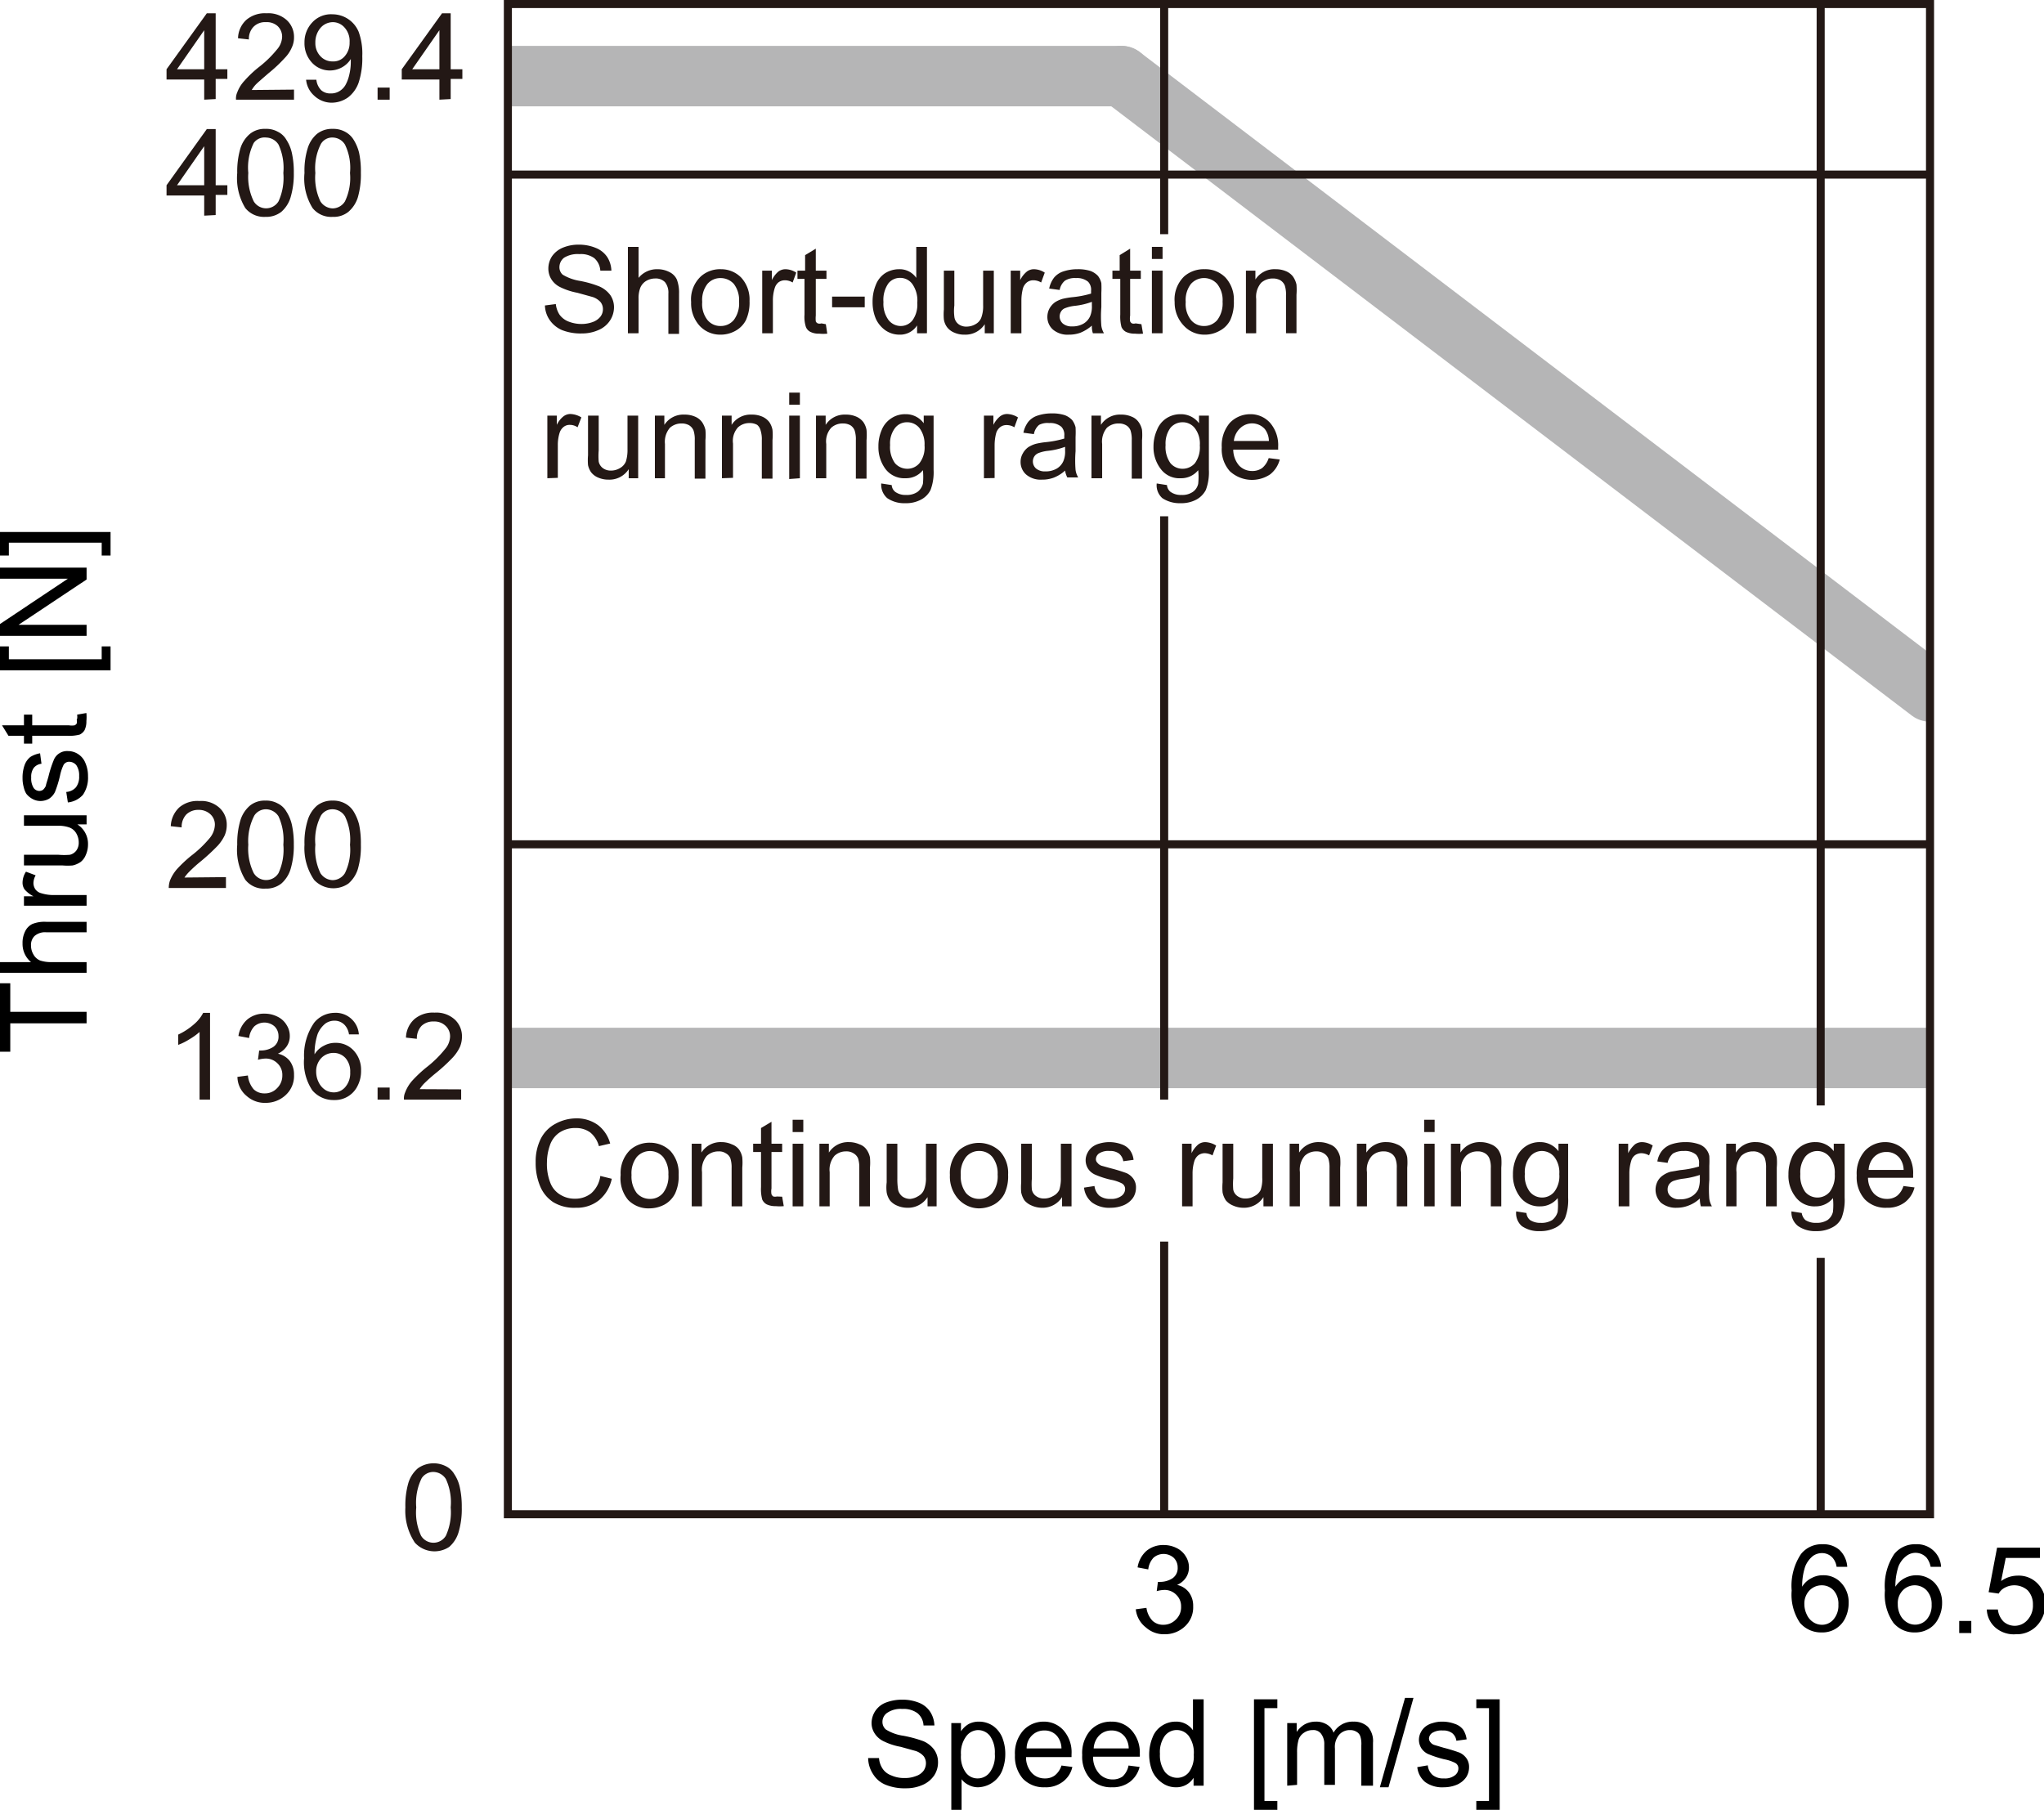 <svg xmlns="http://www.w3.org/2000/svg" xmlns:xlink="http://www.w3.org/1999/xlink" viewBox="0 0 101.5 89.87"><defs><style>.cls-1,.cls-3,.cls-4{fill:none;}.cls-2{clip-path:url(#clip-path);}.cls-3{stroke:#b5b5b6;stroke-linecap:round;stroke-width:3px;}.cls-4{stroke:#231815;stroke-miterlimit:10;stroke-width:0.4px;}.cls-5{fill:#231815;}</style><clipPath id="clip-path" transform="translate(-2.4 -4.9)"><rect class="cls-1" x="27.62" y="5.1" width="70.62" height="75"/></clipPath></defs><g id="illust"><g class="cls-2"><line class="cls-3" x1="55.69" y1="3.78" x2="95.84" y2="34.34"/><line class="cls-3" x1="25.27" y1="3.78" x2="55.69" y2="3.78"/><line class="cls-3" x1="25.27" y1="52.54" x2="95.84" y2="52.54"/></g><rect class="cls-1" x="25.22" y="0.2" width="70.62" height="75"/><line class="cls-4" x1="95.84" y1="8.67" x2="25.22" y2="8.67"/><line class="cls-4" x1="95.84" y1="41.93" x2="25.22" y2="41.93"/><rect class="cls-4" x="25.22" y="0.2" width="70.62" height="75"/><line class="cls-4" x1="57.81" y1="11.63" x2="57.81" y2="0.2"/><line class="cls-4" x1="57.81" y1="54.61" x2="57.81" y2="25.64"/><line class="cls-4" x1="57.81" y1="75.2" x2="57.81" y2="61.66"/><line class="cls-4" x1="90.41" y1="54.9" x2="90.41" y2="0.2"/><line class="cls-4" x1="90.41" y1="75.2" x2="90.41" y2="62.47"/></g><g id="japanese"><path class="cls-5" d="M32.21,63.3l.57.14a1.89,1.89,0,0,1-.64,1.07,1.75,1.75,0,0,1-1.14.37,2,2,0,0,1-1.13-.28,1.75,1.75,0,0,1-.66-.82A2.94,2.94,0,0,1,29,62.63a2.52,2.52,0,0,1,.25-1.17A1.73,1.73,0,0,1,30,60.7a2.17,2.17,0,0,1,1-.26,1.79,1.79,0,0,1,1.09.33,1.73,1.73,0,0,1,.61.92l-.56.13a1.31,1.31,0,0,0-.43-.68,1.19,1.19,0,0,0-.72-.22,1.4,1.4,0,0,0-.83.24,1.25,1.25,0,0,0-.46.64,2.57,2.57,0,0,0-.14.82,2.54,2.54,0,0,0,.16,1,1.18,1.18,0,0,0,.5.61,1.34,1.34,0,0,0,.73.2,1.26,1.26,0,0,0,.81-.27A1.39,1.39,0,0,0,32.21,63.3Z" transform="translate(-2.4 -4.9)"/><path class="cls-5" d="M33.22,63.25A1.6,1.6,0,0,1,33.7,62a1.45,1.45,0,0,1,1-.35,1.43,1.43,0,0,1,1,.42,1.63,1.63,0,0,1,.4,1.17,2,2,0,0,1-.18.94,1.29,1.29,0,0,1-.52.54,1.61,1.61,0,0,1-.75.19,1.4,1.4,0,0,1-1.06-.42A1.67,1.67,0,0,1,33.22,63.25Zm.54,0a1.36,1.36,0,0,0,.26.9.86.86,0,0,0,.66.29.82.82,0,0,0,.65-.3,1.35,1.35,0,0,0,.26-.91,1.31,1.31,0,0,0-.26-.87.87.87,0,0,0-1.31,0A1.31,1.31,0,0,0,33.76,63.25Z" transform="translate(-2.4 -4.9)"/><path class="cls-5" d="M36.75,64.81V61.7h.48v.44a1.13,1.13,0,0,1,1-.52,1.23,1.23,0,0,1,.51.11.77.77,0,0,1,.36.26,1,1,0,0,1,.16.39,3,3,0,0,1,0,.51v1.92h-.53v-1.9a1.48,1.48,0,0,0-.06-.48.48.48,0,0,0-.22-.25.61.61,0,0,0-.36-.1.85.85,0,0,0-.59.22,1.06,1.06,0,0,0-.24.81v1.7Z" transform="translate(-2.4 -4.9)"/><path class="cls-5" d="M41.24,64.33l.08.47a2.08,2.08,0,0,1-.4,0,1,1,0,0,1-.45-.09.51.51,0,0,1-.22-.24,2,2,0,0,1-.06-.62V62.11H39.8V61.7h.39v-.78l.52-.31V61.7h.53v.41h-.53v1.81a.81.81,0,0,0,0,.29.24.24,0,0,0,.09.11.4.4,0,0,0,.18,0Z" transform="translate(-2.4 -4.9)"/><path class="cls-5" d="M41.76,61.12v-.61h.53v.61Zm0,3.69V61.7h.53v3.11Z" transform="translate(-2.4 -4.9)"/><path class="cls-5" d="M43.09,64.81V61.7h.47v.44a1.13,1.13,0,0,1,1-.52,1.27,1.27,0,0,1,.52.11.69.69,0,0,1,.35.26,1,1,0,0,1,.17.39,3,3,0,0,1,0,.51v1.92h-.53v-1.9a1.48,1.48,0,0,0-.06-.48.53.53,0,0,0-.22-.25.64.64,0,0,0-.37-.1.82.82,0,0,0-.58.22,1.06,1.06,0,0,0-.24.81v1.7Z" transform="translate(-2.4 -4.9)"/><path class="cls-5" d="M48.46,64.81v-.46a1.14,1.14,0,0,1-1,.53,1.27,1.27,0,0,1-.52-.11.89.89,0,0,1-.35-.26,1,1,0,0,1-.16-.39,2.07,2.07,0,0,1,0-.5V61.7h.53v1.72A3.35,3.35,0,0,0,47,64a.6.6,0,0,0,.21.32.65.65,0,0,0,.4.12A.89.89,0,0,0,48,64.3a.62.62,0,0,0,.29-.33,1.6,1.6,0,0,0,.09-.61V61.7h.53v3.11Z" transform="translate(-2.4 -4.9)"/><path class="cls-5" d="M49.57,63.25A1.6,1.6,0,0,1,50.05,62a1.52,1.52,0,0,1,2,.07,1.59,1.59,0,0,1,.41,1.17,2,2,0,0,1-.18.94,1.29,1.29,0,0,1-.52.54,1.61,1.61,0,0,1-.75.19A1.4,1.4,0,0,1,50,64.46,1.67,1.67,0,0,1,49.57,63.25Zm.54,0a1.36,1.36,0,0,0,.26.9.85.85,0,0,0,.66.29.83.83,0,0,0,.65-.3,1.35,1.35,0,0,0,.26-.91,1.31,1.31,0,0,0-.26-.87.83.83,0,0,0-.65-.3.83.83,0,0,0-.66.3A1.31,1.31,0,0,0,50.11,63.25Z" transform="translate(-2.4 -4.9)"/><path class="cls-5" d="M55.14,64.81v-.46a1.14,1.14,0,0,1-1,.53,1.26,1.26,0,0,1-.51-.11.93.93,0,0,1-.36-.26,1.14,1.14,0,0,1-.16-.39,3,3,0,0,1,0-.5V61.7h.53v1.72a3.35,3.35,0,0,0,0,.56.51.51,0,0,0,.21.32.65.65,0,0,0,.4.12.86.86,0,0,0,.44-.12A.68.68,0,0,0,55,64a1.87,1.87,0,0,0,.08-.61V61.7h.53v3.11Z" transform="translate(-2.4 -4.9)"/><path class="cls-5" d="M56.23,63.88l.52-.08a.76.76,0,0,0,.24.48.87.87,0,0,0,.56.16.83.83,0,0,0,.54-.15.42.42,0,0,0,.18-.34.31.31,0,0,0-.16-.28,2,2,0,0,0-.54-.18,4.36,4.36,0,0,1-.8-.26.81.81,0,0,1-.34-.29.79.79,0,0,1-.12-.42.8.8,0,0,1,.1-.38.83.83,0,0,1,.26-.3,1,1,0,0,1,.33-.15,1.77,1.77,0,0,1,.46-.07,1.79,1.79,0,0,1,.64.11.87.87,0,0,1,.41.29,1,1,0,0,1,.18.48l-.51.07a.62.62,0,0,0-.21-.38.73.73,0,0,0-.47-.13.84.84,0,0,0-.52.12.36.36,0,0,0-.16.28.24.24,0,0,0,.07.18.46.46,0,0,0,.2.15l.47.13a8,8,0,0,1,.78.24.86.86,0,0,1,.34.28.73.73,0,0,1,.13.45.91.91,0,0,1-.15.5,1.09,1.09,0,0,1-.45.36,1.67,1.67,0,0,1-.65.13,1.45,1.45,0,0,1-.93-.26A1.1,1.1,0,0,1,56.23,63.88Z" transform="translate(-2.4 -4.9)"/><path class="cls-5" d="M61.1,64.81V61.7h.47v.47a1.33,1.33,0,0,1,.34-.44.58.58,0,0,1,.34-.11,1.09,1.09,0,0,1,.54.17l-.18.49a.82.82,0,0,0-.39-.11.55.55,0,0,0-.31.1.61.61,0,0,0-.2.29,2.06,2.06,0,0,0-.09.62v1.63Z" transform="translate(-2.4 -4.9)"/><path class="cls-5" d="M65.14,64.81v-.46a1.14,1.14,0,0,1-1,.53,1.26,1.26,0,0,1-.51-.11.93.93,0,0,1-.36-.26,1.14,1.14,0,0,1-.16-.39,3,3,0,0,1,0-.5V61.7h.53v1.72a3.35,3.35,0,0,0,0,.56.51.51,0,0,0,.21.32.65.65,0,0,0,.4.12.83.83,0,0,0,.44-.12A.68.68,0,0,0,65,64a1.63,1.63,0,0,0,.08-.61V61.7h.53v3.11Z" transform="translate(-2.4 -4.9)"/><path class="cls-5" d="M66.44,64.81V61.7h.47v.44a1.13,1.13,0,0,1,1-.52,1.27,1.27,0,0,1,.52.11.69.69,0,0,1,.35.26,1,1,0,0,1,.17.39,3,3,0,0,1,0,.51v1.92h-.53v-1.9a1.48,1.48,0,0,0-.06-.48.53.53,0,0,0-.22-.25.66.66,0,0,0-.37-.1.82.82,0,0,0-.58.22,1.06,1.06,0,0,0-.24.81v1.7Z" transform="translate(-2.4 -4.9)"/><path class="cls-5" d="M69.78,64.81V61.7h.47v.44a1.13,1.13,0,0,1,1-.52,1.27,1.27,0,0,1,.52.11.79.79,0,0,1,.35.26,1,1,0,0,1,.16.39,3,3,0,0,1,0,.51v1.92h-.52v-1.9a1.22,1.22,0,0,0-.07-.48.51.51,0,0,0-.21-.25.66.66,0,0,0-.37-.1.81.81,0,0,0-.58.22,1,1,0,0,0-.25.81v1.7Z" transform="translate(-2.4 -4.9)"/><path class="cls-5" d="M73.12,61.12v-.61h.52v.61Zm0,3.69V61.7h.52v3.11Z" transform="translate(-2.4 -4.9)"/><path class="cls-5" d="M74.45,64.81V61.7h.47v.44a1.13,1.13,0,0,1,1-.52,1.27,1.27,0,0,1,.52.11.79.79,0,0,1,.35.26,1,1,0,0,1,.16.39,3,3,0,0,1,0,.51v1.92h-.52v-1.9a1.22,1.22,0,0,0-.07-.48.51.51,0,0,0-.21-.25.66.66,0,0,0-.37-.1.81.81,0,0,0-.58.22,1,1,0,0,0-.25.81v1.7Z" transform="translate(-2.4 -4.9)"/><path class="cls-5" d="M77.69,65.06l.51.08a.5.5,0,0,0,.18.35.92.92,0,0,0,.53.14,1,1,0,0,0,.57-.14.78.78,0,0,0,.27-.41,3.34,3.34,0,0,0,0-.68,1.1,1.1,0,0,1-.87.41,1.19,1.19,0,0,1-1-.47,1.77,1.77,0,0,1-.35-1.11,2,2,0,0,1,.16-.82,1.29,1.29,0,0,1,.47-.58,1.22,1.22,0,0,1,.72-.21,1.13,1.13,0,0,1,.91.45V61.7h.48v2.68a2.5,2.5,0,0,1-.15,1,1,1,0,0,1-.46.48,1.62,1.62,0,0,1-.79.18,1.46,1.46,0,0,1-.9-.25A.85.85,0,0,1,77.69,65.06Zm.43-1.86a1.31,1.31,0,0,0,.25.89.79.79,0,0,0,1.21,0,1.28,1.28,0,0,0,.25-.88,1.26,1.26,0,0,0-.25-.86.81.81,0,0,0-.61-.29.76.76,0,0,0-.6.29A1.23,1.23,0,0,0,78.12,63.2Z" transform="translate(-2.4 -4.9)"/><path class="cls-5" d="M82.78,64.81V61.7h.47v.47a1.48,1.48,0,0,1,.34-.44.6.6,0,0,1,.34-.11,1,1,0,0,1,.54.17l-.18.49a.82.82,0,0,0-.39-.11.57.57,0,0,0-.31.1.53.53,0,0,0-.19.29,2.06,2.06,0,0,0-.09.62v1.63Z" transform="translate(-2.4 -4.9)"/><path class="cls-5" d="M86.81,64.42a1.66,1.66,0,0,1-.56.35,1.58,1.58,0,0,1-.58.11,1.17,1.17,0,0,1-.79-.25.91.91,0,0,1-.17-1.06.79.79,0,0,1,.27-.3,1.21,1.21,0,0,1,.38-.18l.47-.08a4.72,4.72,0,0,0,.94-.18v-.14a.58.58,0,0,0-.15-.45.86.86,0,0,0-.6-.18,1,1,0,0,0-.55.13.87.87,0,0,0-.26.46l-.51-.07a1.13,1.13,0,0,1,.23-.53,1.06,1.06,0,0,1,.46-.32,2.2,2.2,0,0,1,.71-.11,1.93,1.93,0,0,1,.65.1.78.78,0,0,1,.53.59,4.88,4.88,0,0,1,0,.49v.7a5.84,5.84,0,0,0,0,.93,1.07,1.07,0,0,0,.13.38h-.55A1.38,1.38,0,0,1,86.81,64.42Zm0-1.17a4.18,4.18,0,0,1-.86.19,2.37,2.37,0,0,0-.46.11.51.51,0,0,0-.21.17.45.45,0,0,0-.07.25.43.43,0,0,0,.16.35.63.63,0,0,0,.46.14,1.09,1.09,0,0,0,.55-.13.87.87,0,0,0,.35-.36,1.44,1.44,0,0,0,.08-.53Z" transform="translate(-2.4 -4.9)"/><path class="cls-5" d="M88.12,64.81V61.7h.48v.44a1.11,1.11,0,0,1,1-.52,1.23,1.23,0,0,1,.51.11.77.77,0,0,1,.36.26,1.14,1.14,0,0,1,.16.39,3,3,0,0,1,0,.51v1.92h-.53v-1.9a1.48,1.48,0,0,0-.06-.48.48.48,0,0,0-.22-.25.62.62,0,0,0-.37-.1.84.84,0,0,0-.58.22,1.06,1.06,0,0,0-.24.81v1.7Z" transform="translate(-2.4 -4.9)"/><path class="cls-5" d="M91.36,65.06l.51.08a.59.59,0,0,0,.18.35.94.94,0,0,0,.54.14,1,1,0,0,0,.56-.14.68.68,0,0,0,.27-.41,3.34,3.34,0,0,0,0-.68,1.09,1.09,0,0,1-.86.41,1.16,1.16,0,0,1-1-.47,1.71,1.71,0,0,1-.35-1.11,2,2,0,0,1,.16-.82,1.23,1.23,0,0,1,1.18-.79,1.11,1.11,0,0,1,.91.45V61.7H94v2.68a2.5,2.5,0,0,1-.15,1,1,1,0,0,1-.47.48,1.59,1.59,0,0,1-.79.18,1.48,1.48,0,0,1-.9-.25A.85.85,0,0,1,91.36,65.06Zm.44-1.86a1.37,1.37,0,0,0,.24.89.8.8,0,0,0,1.22,0,1.34,1.34,0,0,0,.25-.88,1.26,1.26,0,0,0-.26-.86.78.78,0,0,0-1.21,0A1.29,1.29,0,0,0,91.8,63.2Z" transform="translate(-2.4 -4.9)"/><path class="cls-5" d="M96.92,63.8l.55.07a1.34,1.34,0,0,1-.48.74,1.41,1.41,0,0,1-.89.27A1.43,1.43,0,0,1,95,64.46a1.64,1.64,0,0,1-.4-1.18,1.71,1.71,0,0,1,.4-1.22,1.37,1.37,0,0,1,1-.44,1.33,1.33,0,0,1,1,.43,1.66,1.66,0,0,1,.4,1.2.88.88,0,0,1,0,.14H95.16a1.2,1.2,0,0,0,.29.78.88.88,0,0,0,.65.27.82.82,0,0,0,.5-.15A1,1,0,0,0,96.92,63.8ZM95.19,63h1.74a1,1,0,0,0-.2-.59.81.81,0,0,0-.65-.3.84.84,0,0,0-.61.24A1,1,0,0,0,95.19,63Z" transform="translate(-2.4 -4.9)"/><path class="cls-5" d="M29.46,20.07,30,20a1.23,1.23,0,0,0,.18.52,1,1,0,0,0,.43.34,1.76,1.76,0,0,0,.66.13,1.61,1.61,0,0,0,.57-.1.85.85,0,0,0,.38-.27.6.6,0,0,0,.12-.36.56.56,0,0,0-.12-.36.91.91,0,0,0-.39-.25l-.76-.21a3.3,3.3,0,0,1-.83-.27,1.07,1.07,0,0,1-.46-.4,1,1,0,0,1-.15-.53,1.11,1.11,0,0,1,.18-.61,1.22,1.22,0,0,1,.54-.43,2,2,0,0,1,.79-.15,2.17,2.17,0,0,1,.84.16,1.23,1.23,0,0,1,.57.45,1.33,1.33,0,0,1,.21.68l-.55,0a.9.9,0,0,0-.3-.62,1.13,1.13,0,0,0-.74-.2,1.27,1.27,0,0,0-.76.18.59.59,0,0,0-.23.46.49.49,0,0,0,.16.38,2.38,2.38,0,0,0,.86.31,5.17,5.17,0,0,1,.95.27,1.34,1.34,0,0,1,.56.44,1.07,1.07,0,0,1,.18.61,1.21,1.21,0,0,1-.2.65,1.27,1.27,0,0,1-.57.47,2,2,0,0,1-.82.17,2.53,2.53,0,0,1-1-.17,1.44,1.44,0,0,1-.62-.52A1.34,1.34,0,0,1,29.46,20.07Z" transform="translate(-2.4 -4.9)"/><path class="cls-5" d="M33.58,21.45V17.16h.53V18.7a1.17,1.17,0,0,1,.93-.43,1.27,1.27,0,0,1,.6.14.78.78,0,0,1,.37.37,1.83,1.83,0,0,1,.11.7v2h-.53v-2a.83.83,0,0,0-.17-.57.64.64,0,0,0-.49-.18.88.88,0,0,0-.44.12.72.72,0,0,0-.29.33,1.44,1.44,0,0,0-.09.57v1.7Z" transform="translate(-2.4 -4.9)"/><path class="cls-5" d="M36.72,19.9a1.56,1.56,0,0,1,.49-1.28,1.43,1.43,0,0,1,1-.35,1.39,1.39,0,0,1,1,.42,1.61,1.61,0,0,1,.41,1.16,2.09,2.09,0,0,1-.18.95,1.27,1.27,0,0,1-.52.53,1.51,1.51,0,0,1-.76.19,1.39,1.39,0,0,1-1-.42A1.66,1.66,0,0,1,36.72,19.9Zm.55,0a1.28,1.28,0,0,0,.26.89.82.82,0,0,0,.65.3.84.84,0,0,0,.66-.3,1.37,1.37,0,0,0,.26-.91,1.32,1.32,0,0,0-.26-.88.88.88,0,0,0-.66-.29.84.84,0,0,0-.65.29A1.31,1.31,0,0,0,37.27,19.9Z" transform="translate(-2.4 -4.9)"/><path class="cls-5" d="M40.25,21.45V18.34h.48v.47a1.27,1.27,0,0,1,.33-.43.6.6,0,0,1,.34-.11,1,1,0,0,1,.54.17l-.18.49a.72.72,0,0,0-.39-.11.52.52,0,0,0-.31.1.59.59,0,0,0-.19.29,2,2,0,0,0-.09.61v1.63Z" transform="translate(-2.4 -4.9)"/><path class="cls-5" d="M43.41,21l.07.47a2,2,0,0,1-.4,0,.9.9,0,0,1-.44-.09.46.46,0,0,1-.22-.24,1.61,1.61,0,0,1-.07-.62V18.75H42v-.41h.38v-.77l.53-.32v1.09h.53v.41h-.53v1.82a1.48,1.48,0,0,0,0,.29.19.19,0,0,0,.1.1.3.3,0,0,0,.18,0Z" transform="translate(-2.4 -4.9)"/><path class="cls-5" d="M43.72,20.16v-.53h1.62v.53Z" transform="translate(-2.4 -4.9)"/><path class="cls-5" d="M47.94,21.45v-.39a1,1,0,0,1-.87.46,1.23,1.23,0,0,1-.68-.2,1.44,1.44,0,0,1-.49-.57,2.08,2.08,0,0,1-.17-.85,2.15,2.15,0,0,1,.16-.85,1.21,1.21,0,0,1,.46-.58,1.3,1.3,0,0,1,.7-.2,1,1,0,0,1,.85.43V17.16h.53v4.29ZM46.27,19.9a1.37,1.37,0,0,0,.25.89.77.77,0,0,0,.6.3.74.74,0,0,0,.59-.28,1.33,1.33,0,0,0,.24-.87A1.42,1.42,0,0,0,47.7,19a.74.74,0,0,0-.6-.3.73.73,0,0,0-.59.28A1.43,1.43,0,0,0,46.27,19.9Z" transform="translate(-2.4 -4.9)"/><path class="cls-5" d="M51.3,21.45V21a1.14,1.14,0,0,1-1,.52,1.22,1.22,0,0,1-.51-.1.86.86,0,0,1-.36-.27.87.87,0,0,1-.16-.39,2.85,2.85,0,0,1,0-.49V18.34h.52v1.73a2.23,2.23,0,0,0,0,.55A.53.53,0,0,0,50,21a.63.63,0,0,0,.4.12.88.88,0,0,0,.44-.12.62.62,0,0,0,.29-.33,1.63,1.63,0,0,0,.09-.61V18.34h.53v3.11Z" transform="translate(-2.4 -4.9)"/><path class="cls-5" d="M52.59,21.45V18.34h.47v.47a1.27,1.27,0,0,1,.34-.43.58.58,0,0,1,.34-.11,1,1,0,0,1,.54.17l-.18.49a.72.72,0,0,0-.39-.11.5.5,0,0,0-.31.1.61.61,0,0,0-.2.29,2.37,2.37,0,0,0-.08.61v1.63Z" transform="translate(-2.4 -4.9)"/><path class="cls-5" d="M56.62,21.07a2.05,2.05,0,0,1-.56.35,1.61,1.61,0,0,1-.58.1,1.12,1.12,0,0,1-.79-.25.83.83,0,0,1-.28-.64.88.88,0,0,1,.11-.42,1,1,0,0,1,.27-.3,1.46,1.46,0,0,1,.38-.17,4,4,0,0,1,.47-.08,4.88,4.88,0,0,0,.94-.18v-.14a.57.57,0,0,0-.15-.45.86.86,0,0,0-.6-.18.91.91,0,0,0-.55.13.78.78,0,0,0-.26.46l-.52-.07a1.34,1.34,0,0,1,.24-.54,1,1,0,0,1,.46-.31,2.2,2.2,0,0,1,.71-.11,2,2,0,0,1,.65.09,1,1,0,0,1,.36.24.93.93,0,0,1,.17.36,4.72,4.72,0,0,1,0,.49v.7a5.84,5.84,0,0,0,0,.93,1,1,0,0,0,.13.37h-.55A1.06,1.06,0,0,1,56.62,21.07Zm0-1.18a3.53,3.53,0,0,1-.86.2,1.8,1.8,0,0,0-.46.11.39.39,0,0,0-.21.17.47.47,0,0,0,.09.6.68.68,0,0,0,.46.14,1.09,1.09,0,0,0,.55-.13.81.81,0,0,0,.34-.37,1.2,1.2,0,0,0,.09-.53Z" transform="translate(-2.4 -4.9)"/><path class="cls-5" d="M59.08,21l.08.47a2,2,0,0,1-.4,0,1,1,0,0,1-.45-.09.51.51,0,0,1-.22-.24,2,2,0,0,1-.06-.62V18.75h-.39v-.41H58v-.77l.52-.32v1.09h.53v.41h-.53v1.82a.85.85,0,0,0,0,.29.22.22,0,0,0,.09.1.3.3,0,0,0,.18,0Z" transform="translate(-2.4 -4.9)"/><path class="cls-5" d="M59.6,17.76v-.6h.53v.6Zm0,3.69V18.34h.53v3.11Z" transform="translate(-2.4 -4.9)"/><path class="cls-5" d="M60.73,19.9a1.59,1.59,0,0,1,.48-1.28,1.47,1.47,0,0,1,1-.35,1.39,1.39,0,0,1,1.05.42,1.61,1.61,0,0,1,.41,1.16,2.09,2.09,0,0,1-.18.95,1.23,1.23,0,0,1-.53.53,1.49,1.49,0,0,1-.75.19,1.38,1.38,0,0,1-1-.42A1.66,1.66,0,0,1,60.73,19.9Zm.55,0a1.28,1.28,0,0,0,.26.89.82.82,0,0,0,.65.3.85.85,0,0,0,.66-.3,1.37,1.37,0,0,0,.26-.91,1.27,1.27,0,0,0-.27-.88.87.87,0,0,0-1.3,0A1.31,1.31,0,0,0,61.28,19.9Z" transform="translate(-2.4 -4.9)"/><path class="cls-5" d="M64.27,21.45V18.34h.47v.44a1.12,1.12,0,0,1,1-.51,1.27,1.27,0,0,1,.52.1.82.82,0,0,1,.35.27,1.15,1.15,0,0,1,.17.39,3.2,3.2,0,0,1,0,.51v1.91h-.52V19.56a1.43,1.43,0,0,0-.06-.48.55.55,0,0,0-.22-.26.75.75,0,0,0-.37-.09.86.86,0,0,0-.58.21,1.06,1.06,0,0,0-.25.81v1.7Z" transform="translate(-2.4 -4.9)"/><path class="cls-5" d="M29.58,28.65V25.54h.47V26a1.16,1.16,0,0,1,.34-.43.57.57,0,0,1,.33-.11,1.1,1.1,0,0,1,.55.17l-.19.49A.67.67,0,0,0,30.7,26a.48.48,0,0,0-.31.1.61.61,0,0,0-.2.29,2,2,0,0,0-.09.61v1.63Z" transform="translate(-2.4 -4.9)"/><path class="cls-5" d="M33.62,28.65V28.2a1.13,1.13,0,0,1-1,.52,1.25,1.25,0,0,1-.51-.1.86.86,0,0,1-.36-.27A1,1,0,0,1,31.6,28a2.85,2.85,0,0,1,0-.49V25.54h.53v1.73a3.2,3.2,0,0,0,0,.55.53.53,0,0,0,.21.33.65.65,0,0,0,.4.12.86.86,0,0,0,.44-.12.68.68,0,0,0,.3-.33,1.91,1.91,0,0,0,.08-.61V25.54h.53v3.11Z" transform="translate(-2.4 -4.9)"/><path class="cls-5" d="M34.92,28.65V25.54h.47V26a1.12,1.12,0,0,1,1-.51,1.27,1.27,0,0,1,.52.1.82.82,0,0,1,.35.27,1.15,1.15,0,0,1,.17.39,2.89,2.89,0,0,1,0,.51v1.91h-.53V26.76a1.43,1.43,0,0,0-.06-.48.55.55,0,0,0-.22-.26.75.75,0,0,0-.37-.09.86.86,0,0,0-.58.21,1.07,1.07,0,0,0-.25.81v1.7Z" transform="translate(-2.4 -4.9)"/><path class="cls-5" d="M38.25,28.65V25.54h.48V26a1.12,1.12,0,0,1,1-.51,1.27,1.27,0,0,1,.52.1.89.89,0,0,1,.35.27,1,1,0,0,1,.16.39,2.89,2.89,0,0,1,0,.51v1.91h-.53V26.76a1.43,1.43,0,0,0-.06-.48A.53.53,0,0,0,40,26a.75.75,0,0,0-.37-.09.84.84,0,0,0-.58.21,1,1,0,0,0-.25.81v1.7Z" transform="translate(-2.4 -4.9)"/><path class="cls-5" d="M41.59,25v-.6h.53V25Zm0,3.69V25.54h.53v3.11Z" transform="translate(-2.4 -4.9)"/><path class="cls-5" d="M42.92,28.65V25.54h.48V26a1.12,1.12,0,0,1,1-.51,1.27,1.27,0,0,1,.52.1.89.89,0,0,1,.35.27,1,1,0,0,1,.16.39,2.89,2.89,0,0,1,0,.51v1.91h-.53V26.76a1.43,1.43,0,0,0-.06-.48.53.53,0,0,0-.21-.26.75.75,0,0,0-.37-.09.84.84,0,0,0-.58.21,1,1,0,0,0-.25.81v1.7Z" transform="translate(-2.4 -4.9)"/><path class="cls-5" d="M46.16,28.91l.52.08a.46.46,0,0,0,.18.34.86.86,0,0,0,.53.15.94.94,0,0,0,.57-.15.74.74,0,0,0,.27-.41,3.49,3.49,0,0,0,0-.67,1.07,1.07,0,0,1-.86.4,1.17,1.17,0,0,1-1-.46,1.81,1.81,0,0,1-.35-1.11,2,2,0,0,1,.16-.82,1.24,1.24,0,0,1,.47-.58,1.22,1.22,0,0,1,.72-.21,1.09,1.09,0,0,1,.9.45v-.38h.49v2.69a2.5,2.5,0,0,1-.15,1,1.09,1.09,0,0,1-.47.48,1.57,1.57,0,0,1-.79.18,1.49,1.49,0,0,1-.89-.25A.88.88,0,0,1,46.16,28.91ZM46.6,27a1.38,1.38,0,0,0,.24.9.81.81,0,0,0,.61.28.78.78,0,0,0,.61-.28,1.28,1.28,0,0,0,.25-.88,1.32,1.32,0,0,0-.25-.86.78.78,0,0,0-.62-.29.74.74,0,0,0-.59.28A1.25,1.25,0,0,0,46.6,27Z" transform="translate(-2.4 -4.9)"/><path class="cls-5" d="M51.26,28.65V25.54h.47V26a1.27,1.27,0,0,1,.34-.43.58.58,0,0,1,.34-.11,1.06,1.06,0,0,1,.54.17l-.18.49a.72.72,0,0,0-.39-.11.5.5,0,0,0-.31.1.61.61,0,0,0-.2.29,2.37,2.37,0,0,0-.08.61v1.63Z" transform="translate(-2.4 -4.9)"/><path class="cls-5" d="M55.29,28.27a1.83,1.83,0,0,1-.56.35,1.61,1.61,0,0,1-.58.1,1.12,1.12,0,0,1-.79-.25.83.83,0,0,1-.28-.64.81.81,0,0,1,.11-.41.91.91,0,0,1,.27-.31,1.46,1.46,0,0,1,.38-.17,4,4,0,0,1,.47-.08,4.88,4.88,0,0,0,.94-.18v-.14a.57.57,0,0,0-.15-.45.86.86,0,0,0-.6-.18A.91.91,0,0,0,54,26a.78.78,0,0,0-.26.46l-.52-.07a1.34,1.34,0,0,1,.24-.54,1,1,0,0,1,.46-.31,2.2,2.2,0,0,1,.71-.11,2,2,0,0,1,.65.09,1,1,0,0,1,.36.24,1,1,0,0,1,.17.36,4.72,4.72,0,0,1,0,.49v.7a5.84,5.84,0,0,0,0,.93,1,1,0,0,0,.13.37H55.4A1.06,1.06,0,0,1,55.29,28.27Zm0-1.18a3.53,3.53,0,0,1-.86.2,1.8,1.8,0,0,0-.46.11.44.44,0,0,0-.21.17.47.47,0,0,0,.09.6.68.68,0,0,0,.46.14,1.09,1.09,0,0,0,.55-.13.81.81,0,0,0,.34-.37,1.2,1.2,0,0,0,.09-.53Z" transform="translate(-2.4 -4.9)"/><path class="cls-5" d="M56.6,28.65V25.54h.47V26a1.12,1.12,0,0,1,1-.51,1.27,1.27,0,0,1,.52.1.76.76,0,0,1,.35.27,1,1,0,0,1,.17.39,2.89,2.89,0,0,1,0,.51v1.91H58.6V26.76a1.43,1.43,0,0,0-.06-.48.5.5,0,0,0-.22-.26.72.72,0,0,0-.37-.09.86.86,0,0,0-.58.21,1.07,1.07,0,0,0-.24.81v1.7Z" transform="translate(-2.4 -4.9)"/><path class="cls-5" d="M59.84,28.91l.51.08a.46.46,0,0,0,.18.34.87.87,0,0,0,.54.15.91.91,0,0,0,.56-.15.65.65,0,0,0,.27-.41,3.23,3.23,0,0,0,0-.67,1.08,1.08,0,0,1-.86.4,1.15,1.15,0,0,1-1-.46,1.76,1.76,0,0,1-.36-1.11,2,2,0,0,1,.17-.82,1.22,1.22,0,0,1,.46-.58,1.27,1.27,0,0,1,.72-.21,1.11,1.11,0,0,1,.91.45v-.38h.49v2.69a2.5,2.5,0,0,1-.15,1,1.14,1.14,0,0,1-.47.48,1.59,1.59,0,0,1-.79.18,1.55,1.55,0,0,1-.9-.25A.85.85,0,0,1,59.84,28.91ZM60.28,27a1.38,1.38,0,0,0,.24.9.78.78,0,0,0,.61.28.81.81,0,0,0,.61-.28,1.34,1.34,0,0,0,.24-.88,1.26,1.26,0,0,0-.25-.86.76.76,0,0,0-.61-.29.78.78,0,0,0-.6.28A1.31,1.31,0,0,0,60.28,27Z" transform="translate(-2.4 -4.9)"/><path class="cls-5" d="M65.4,27.65l.55.07a1.37,1.37,0,0,1-.48.74,1.62,1.62,0,0,1-2-.16,1.62,1.62,0,0,1-.4-1.18,1.73,1.73,0,0,1,.4-1.22,1.4,1.4,0,0,1,1-.43,1.3,1.3,0,0,1,1,.43,1.69,1.69,0,0,1,.4,1.19s0,.08,0,.14H63.64a1.23,1.23,0,0,0,.29.79.88.88,0,0,0,.65.27.82.82,0,0,0,.5-.15A1.07,1.07,0,0,0,65.4,27.65Zm-1.73-.85h1.74a1,1,0,0,0-.2-.59A.85.85,0,0,0,64,26.15,1,1,0,0,0,63.67,26.8Z" transform="translate(-2.4 -4.9)"/><path d="M6.7,55.72H2.91v1.41H2.4v-3.4h.51v1.42H6.7Z" transform="translate(-2.4 -4.9)"/><path d="M6.7,53.21H2.4v-.53H3.94a1.17,1.17,0,0,1-.42-.93,1.26,1.26,0,0,1,.13-.6A.78.78,0,0,1,4,50.79a1.62,1.62,0,0,1,.7-.11h2v.52h-2a.79.79,0,0,0-.58.18.62.62,0,0,0-.18.48.86.86,0,0,0,.12.44.68.68,0,0,0,.33.3,1.75,1.75,0,0,0,.58.08H6.7Z" transform="translate(-2.4 -4.9)"/><path d="M6.7,49.88H3.59v-.47h.47a1.48,1.48,0,0,1-.44-.34.59.59,0,0,1-.1-.34,1,1,0,0,1,.17-.54l.48.18a.82.82,0,0,0-.11.39.57.57,0,0,0,.1.31.53.53,0,0,0,.29.19,2.06,2.06,0,0,0,.62.09H6.7Z" transform="translate(-2.4 -4.9)"/><path d="M6.7,45.84H6.24a1.14,1.14,0,0,1,.53,1,1.27,1.27,0,0,1-.11.52.82.82,0,0,1-.26.35,1.15,1.15,0,0,1-.39.17,3,3,0,0,1-.5,0H3.59v-.53H5.31a3.35,3.35,0,0,0,.56,0,.57.57,0,0,0,.32-.21.65.65,0,0,0,.12-.4.89.89,0,0,0-.12-.45A.66.66,0,0,0,5.86,46a1.6,1.6,0,0,0-.61-.09H3.59v-.52H6.7Z" transform="translate(-2.4 -4.9)"/><path d="M5.77,44.75l-.08-.52A.7.7,0,0,0,6.17,44a.85.85,0,0,0,.16-.56.89.89,0,0,0-.14-.54.47.47,0,0,0-.35-.17.32.32,0,0,0-.28.15,2.29,2.29,0,0,0-.18.54,5.44,5.44,0,0,1-.25.81.83.83,0,0,1-.3.34.88.88,0,0,1-.42.11A.82.82,0,0,1,4,44.57a.94.94,0,0,1-.3-.26A1.08,1.08,0,0,1,3.58,44a1.63,1.63,0,0,1-.06-.45,1.85,1.85,0,0,1,.1-.65.92.92,0,0,1,.29-.41,1.34,1.34,0,0,1,.48-.18l.07.52a.57.57,0,0,0-.38.2.74.74,0,0,0-.13.48.89.89,0,0,0,.12.52.35.35,0,0,0,.28.15.33.33,0,0,0,.19-.06.64.64,0,0,0,.14-.2c0-.06.06-.21.13-.47a5.57,5.57,0,0,1,.25-.78.71.71,0,0,1,.72-.47.91.91,0,0,1,.5.15.93.93,0,0,1,.36.44,1.59,1.59,0,0,1,.13.66,1.5,1.5,0,0,1-.25.92A1.16,1.16,0,0,1,5.77,44.75Z" transform="translate(-2.4 -4.9)"/><path d="M6.23,40.39l.46-.08a2.08,2.08,0,0,1,0,.4,1,1,0,0,1-.09.45.56.56,0,0,1-.24.22,2,2,0,0,1-.62.06H4v.39H3.59v-.39H2.82l-.32-.52H3.59v-.53H4v.53H5.82a.89.89,0,0,0,.29,0,.28.28,0,0,0,.1-.09.4.4,0,0,0,0-.18C6.25,40.56,6.24,40.48,6.23,40.39Z" transform="translate(-2.4 -4.9)"/><path d="M7.89,38.19H2.4V37h.44v.64H7.45V37h.44Z" transform="translate(-2.4 -4.9)"/><path d="M6.7,36.48H2.4v-.59l3.37-2.25H2.4v-.55H6.7v.59L3.32,35.93H6.7Z" transform="translate(-2.4 -4.9)"/><path d="M7.89,31.32v1.17H7.45v-.64H2.84v.64H2.4V31.32Z" transform="translate(-2.4 -4.9)"/><path d="M45.51,92.21l.54,0a1.08,1.08,0,0,0,.18.53.87.87,0,0,0,.43.33,1.53,1.53,0,0,0,.66.13,1.45,1.45,0,0,0,.57-.1.75.75,0,0,0,.37-.26.65.65,0,0,0,.12-.37.58.58,0,0,0-.11-.35.92.92,0,0,0-.39-.26l-.76-.21a3.16,3.16,0,0,1-.83-.27,1.07,1.07,0,0,1-.46-.4.94.94,0,0,1-.15-.53,1.1,1.1,0,0,1,.72-1,2.22,2.22,0,0,1,.79-.14,2.17,2.17,0,0,1,.84.15,1.2,1.2,0,0,1,.56.45,1.33,1.33,0,0,1,.21.68l-.54,0a.85.85,0,0,0-.3-.61,1.16,1.16,0,0,0-.75-.21,1.18,1.18,0,0,0-.75.19.54.54,0,0,0-.24.45.49.49,0,0,0,.17.38,2.2,2.2,0,0,0,.86.31,6.15,6.15,0,0,1,1,.27,1.31,1.31,0,0,1,.55.44,1.07,1.07,0,0,1,.18.61,1.17,1.17,0,0,1-.19.65,1.33,1.33,0,0,1-.57.47,2,2,0,0,1-.83.17,2.51,2.51,0,0,1-1-.17,1.3,1.3,0,0,1-.62-.51A1.49,1.49,0,0,1,45.51,92.21Z" transform="translate(-2.4 -4.9)"/><path d="M49.64,94.78V90.47h.48v.41a1.17,1.17,0,0,1,.38-.36A1.08,1.08,0,0,1,51,90.4a1.24,1.24,0,0,1,.71.21,1.34,1.34,0,0,1,.46.58,2.18,2.18,0,0,1,.15.82,2.2,2.2,0,0,1-.17.86,1.34,1.34,0,0,1-1.18.79,1,1,0,0,1-.48-.12.93.93,0,0,1-.34-.28v1.52Zm.48-2.73a1.34,1.34,0,0,0,.24.88.72.72,0,0,0,.59.29.75.75,0,0,0,.6-.3A1.37,1.37,0,0,0,51.8,92a1.41,1.41,0,0,0-.24-.89.75.75,0,0,0-.59-.29.74.74,0,0,0-.59.31A1.38,1.38,0,0,0,50.12,92.05Z" transform="translate(-2.4 -4.9)"/><path d="M55.11,92.58l.54.07a1.24,1.24,0,0,1-.48.74,1.39,1.39,0,0,1-.89.27,1.43,1.43,0,0,1-1.08-.42,1.68,1.68,0,0,1-.4-1.18,1.71,1.71,0,0,1,.41-1.22,1.37,1.37,0,0,1,1-.44,1.3,1.3,0,0,1,1,.43,1.65,1.65,0,0,1,.4,1.19v.14H53.35a1.16,1.16,0,0,0,.29.79.86.86,0,0,0,.65.27.79.79,0,0,0,.49-.15A1,1,0,0,0,55.11,92.58Zm-1.73-.85h1.73a1,1,0,0,0-.2-.59.79.79,0,0,0-.65-.3.84.84,0,0,0-.61.24A.9.9,0,0,0,53.38,91.73Z" transform="translate(-2.4 -4.9)"/><path d="M58.44,92.58l.55.07a1.34,1.34,0,0,1-.48.74,1.41,1.41,0,0,1-.89.27,1.43,1.43,0,0,1-1.08-.42,1.64,1.64,0,0,1-.4-1.18,1.71,1.71,0,0,1,.4-1.22,1.37,1.37,0,0,1,1.05-.44,1.3,1.3,0,0,1,1,.43A1.65,1.65,0,0,1,59,92a.82.82,0,0,1,0,.14H56.68A1.21,1.21,0,0,0,57,93a.88.88,0,0,0,.65.27.82.82,0,0,0,.5-.15A1,1,0,0,0,58.44,92.58Zm-1.73-.85h1.74a1,1,0,0,0-.2-.59.81.81,0,0,0-.65-.3.84.84,0,0,0-.61.24A1,1,0,0,0,56.71,91.73Z" transform="translate(-2.4 -4.9)"/><path d="M61.67,93.58v-.39a1,1,0,0,1-.87.47,1.16,1.16,0,0,1-.68-.21,1.44,1.44,0,0,1-.49-.57,2.25,2.25,0,0,1,0-1.69,1.18,1.18,0,0,1,.46-.58,1.23,1.23,0,0,1,.7-.21,1,1,0,0,1,.85.43V89.29h.53v4.29ZM60,92a1.42,1.42,0,0,0,.25.9.79.79,0,0,0,.6.29.74.74,0,0,0,.59-.28,1.32,1.32,0,0,0,.24-.86,1.43,1.43,0,0,0-.25-.94.75.75,0,0,0-1.19,0A1.38,1.38,0,0,0,60,92Z" transform="translate(-2.4 -4.9)"/><path d="M64.67,94.78V89.29h1.16v.44h-.64v4.61h.64v.44Z" transform="translate(-2.4 -4.9)"/><path d="M66.32,93.58V90.47h.47v.44a1.26,1.26,0,0,1,.39-.37,1.16,1.16,0,0,1,.56-.14,1,1,0,0,1,.56.15.75.75,0,0,1,.32.4,1.09,1.09,0,0,1,1-.55,1,1,0,0,1,.71.26,1.07,1.07,0,0,1,.25.79v2.13H70v-2a1.25,1.25,0,0,0-.05-.45.39.39,0,0,0-.18-.22.57.57,0,0,0-.32-.09.7.7,0,0,0-.54.22.93.93,0,0,0-.22.7v1.8h-.53v-2A.83.83,0,0,0,68,91a.47.47,0,0,0-.42-.18.73.73,0,0,0-.41.12.67.67,0,0,0-.28.34,2.15,2.15,0,0,0-.08.65v1.61Z" transform="translate(-2.4 -4.9)"/><path d="M70.92,93.66l1.25-4.44h.42l-1.24,4.44Z" transform="translate(-2.4 -4.9)"/><path d="M72.78,92.66l.52-.09a.74.74,0,0,0,.24.48.82.82,0,0,0,.56.17.79.79,0,0,0,.54-.15.42.42,0,0,0,.18-.34.3.3,0,0,0-.16-.28,2,2,0,0,0-.54-.18,5.32,5.32,0,0,1-.8-.26.81.81,0,0,1-.34-.29.79.79,0,0,1-.12-.42.8.8,0,0,1,.1-.38.83.83,0,0,1,.26-.3,1,1,0,0,1,.33-.15A1.43,1.43,0,0,1,74,90.4a1.79,1.79,0,0,1,.64.11.85.85,0,0,1,.41.28,1.14,1.14,0,0,1,.18.49l-.51.07a.58.58,0,0,0-.21-.38.73.73,0,0,0-.47-.13.87.87,0,0,0-.52.12.36.36,0,0,0-.16.28.29.29,0,0,0,.07.18.38.38,0,0,0,.2.14l.47.14a8,8,0,0,1,.78.24.86.86,0,0,1,.34.28.73.73,0,0,1,.13.45.91.91,0,0,1-.15.5,1.09,1.09,0,0,1-.45.36,1.67,1.67,0,0,1-.65.13,1.45,1.45,0,0,1-.93-.26A1.1,1.1,0,0,1,72.78,92.66Z" transform="translate(-2.4 -4.9)"/><path d="M76.87,94.78H75.71v-.44h.63V89.73h-.63v-.44h1.16Z" transform="translate(-2.4 -4.9)"/><path class="cls-5" d="M22.53,79.76a4,4,0,0,1,.15-1.22,1.56,1.56,0,0,1,.47-.72,1.35,1.35,0,0,1,1.38-.11,1,1,0,0,1,.43.4,1.87,1.87,0,0,1,.27.64,4.38,4.38,0,0,1,.1,1A4.05,4.05,0,0,1,25.17,81a1.55,1.55,0,0,1-.46.72A1.32,1.32,0,0,1,23,81.51,2.87,2.87,0,0,1,22.53,79.76Zm.54,0a2.75,2.75,0,0,0,.24,1.41.72.72,0,0,0,1.23,0,2.81,2.81,0,0,0,.24-1.41,2.75,2.75,0,0,0-.24-1.41.75.75,0,0,0-.62-.35.69.69,0,0,0-.58.31A2.75,2.75,0,0,0,23.07,79.76Z" transform="translate(-2.4 -4.9)"/><path d="M98.79,82.71l-.52,0a1.05,1.05,0,0,0-.2-.45.74.74,0,0,0-1-.09,1.22,1.22,0,0,0-.4.53,3.14,3.14,0,0,0-.15,1,1.2,1.2,0,0,1,.47-.43,1.26,1.26,0,0,1,1.48.24,1.44,1.44,0,0,1,.37,1,1.6,1.6,0,0,1-.18.75,1.18,1.18,0,0,1-.48.53,1.31,1.31,0,0,1-.69.18,1.34,1.34,0,0,1-1.07-.48,2.43,2.43,0,0,1-.42-1.6,2.85,2.85,0,0,1,.46-1.81,1.32,1.32,0,0,1,1.08-.49,1.19,1.19,0,0,1,.83.28A1.18,1.18,0,0,1,98.79,82.71Zm-2.15,1.85a1.16,1.16,0,0,0,.11.52.88.88,0,0,0,.33.38.77.77,0,0,0,1-.14,1.05,1.05,0,0,0,.24-.73,1,1,0,0,0-.24-.7.82.82,0,0,0-1.2,0A.9.9,0,0,0,96.64,84.56Z" transform="translate(-2.4 -4.9)"/><path d="M99.69,86v-.6h.6V86Z" transform="translate(-2.4 -4.9)"/><path d="M101.06,84.83l.55,0a1,1,0,0,0,.29.61.84.84,0,0,0,1.18-.09,1.05,1.05,0,0,0,.27-.76,1,1,0,0,0-.26-.71,1,1,0,0,0-1.12-.14.72.72,0,0,0-.32.3l-.5-.07.42-2.21h2.13v.51H102l-.23,1.15a1.4,1.4,0,0,1,.81-.27,1.3,1.3,0,0,1,1,.39,1.37,1.37,0,0,1,.39,1,1.59,1.59,0,0,1-.34,1,1.37,1.37,0,0,1-1.13.52,1.39,1.39,0,0,1-1-.32A1.25,1.25,0,0,1,101.06,84.83Z" transform="translate(-2.4 -4.9)"/><path d="M94.13,82.71l-.53,0a.86.86,0,0,0-.2-.45.7.7,0,0,0-.52-.23.77.77,0,0,0-.45.14,1.29,1.29,0,0,0-.39.53,3.14,3.14,0,0,0-.15,1,1.13,1.13,0,0,1,.47-.43,1.15,1.15,0,0,1,.57-.14,1.18,1.18,0,0,1,.9.38,1.4,1.4,0,0,1,.37,1,1.72,1.72,0,0,1-.17.75,1.25,1.25,0,0,1-1.17.71,1.37,1.37,0,0,1-1.08-.48,2.5,2.5,0,0,1-.41-1.6,2.85,2.85,0,0,1,.46-1.81,1.31,1.31,0,0,1,1.08-.49,1.21,1.21,0,0,1,.83.28A1.27,1.27,0,0,1,94.13,82.71ZM92,84.56a1.17,1.17,0,0,0,.12.52.86.86,0,0,0,.32.38.8.8,0,0,0,.44.13.74.74,0,0,0,.57-.27,1.05,1.05,0,0,0,.24-.73,1,1,0,0,0-.23-.7.79.79,0,0,0-.6-.26.83.83,0,0,0-.61.26A.94.94,0,0,0,92,84.56Z" transform="translate(-2.4 -4.9)"/><path d="M58.8,84.82l.53-.07a1.16,1.16,0,0,0,.3.64.76.76,0,0,0,.54.2.85.85,0,0,0,.62-.26.83.83,0,0,0,.26-.64.78.78,0,0,0-.24-.59.8.8,0,0,0-.6-.24,1.48,1.48,0,0,0-.37.06l.06-.46H60a1.14,1.14,0,0,0,.61-.17.61.61,0,0,0,.27-.55.66.66,0,0,0-.2-.48.76.76,0,0,0-1,0,1,1,0,0,0-.26.58l-.53-.1a1.37,1.37,0,0,1,.44-.82,1.29,1.29,0,0,1,.85-.29,1.41,1.41,0,0,1,.65.15,1.06,1.06,0,0,1,.45.41,1,1,0,0,1,.16.55.9.9,0,0,1-.15.51,1,1,0,0,1-.44.36,1,1,0,0,1,.59.37,1.11,1.11,0,0,1,.21.69,1.28,1.28,0,0,1-.41,1,1.44,1.44,0,0,1-1,.39,1.34,1.34,0,0,1-.94-.34A1.31,1.31,0,0,1,58.8,84.82Z" transform="translate(-2.4 -4.9)"/><path class="cls-5" d="M12.83,59.51h-.52V56.15a3.09,3.09,0,0,1-.5.36,2.91,2.91,0,0,1-.56.28v-.51a3.29,3.29,0,0,0,.78-.51,1.89,1.89,0,0,0,.46-.57h.34Z" transform="translate(-2.4 -4.9)"/><path class="cls-5" d="M14.19,58.38l.52-.07A1.24,1.24,0,0,0,15,59a.76.76,0,0,0,.54.2.82.82,0,0,0,.62-.26.87.87,0,0,0,.26-.64.78.78,0,0,0-.24-.59.81.81,0,0,0-.6-.24,1.48,1.48,0,0,0-.37.06l.06-.46h.08a1.14,1.14,0,0,0,.61-.17.61.61,0,0,0,.27-.55.66.66,0,0,0-.2-.48.76.76,0,0,0-1,0,1,1,0,0,0-.26.58l-.53-.1a1.35,1.35,0,0,1,.44-.82,1.29,1.29,0,0,1,.85-.29,1.41,1.41,0,0,1,.65.15,1.06,1.06,0,0,1,.45.41,1,1,0,0,1,.16.56.89.89,0,0,1-.15.5,1.08,1.08,0,0,1-.44.37,1,1,0,0,1,.59.36,1.11,1.11,0,0,1,.21.69,1.28,1.28,0,0,1-.41,1,1.44,1.44,0,0,1-1,.39,1.34,1.34,0,0,1-.94-.34A1.25,1.25,0,0,1,14.19,58.38Z" transform="translate(-2.4 -4.9)"/><path class="cls-5" d="M20.26,56.27l-.53,0a.86.86,0,0,0-.2-.45.68.68,0,0,0-.52-.23.77.77,0,0,0-.45.14,1.29,1.29,0,0,0-.39.53,3.14,3.14,0,0,0-.15,1,1.13,1.13,0,0,1,.47-.43,1.16,1.16,0,0,1,.58-.14,1.19,1.19,0,0,1,.89.38,1.4,1.4,0,0,1,.37,1,1.59,1.59,0,0,1-.17.75,1.25,1.25,0,0,1-1.17.71,1.37,1.37,0,0,1-1.08-.48,2.5,2.5,0,0,1-.41-1.6A2.85,2.85,0,0,1,18,55.69,1.32,1.32,0,0,1,19,55.2a1.15,1.15,0,0,1,1.22,1.07ZM18.1,58.12a1.17,1.17,0,0,0,.12.52.93.93,0,0,0,.32.38.8.8,0,0,0,.44.13.74.74,0,0,0,.57-.27,1.05,1.05,0,0,0,.24-.73,1,1,0,0,0-.23-.7.79.79,0,0,0-.6-.26.83.83,0,0,0-.61.26A.94.94,0,0,0,18.1,58.12Z" transform="translate(-2.4 -4.9)"/><path class="cls-5" d="M21.15,59.51v-.6h.6v.6Z" transform="translate(-2.4 -4.9)"/><path class="cls-5" d="M25.3,59v.51H22.46a.72.72,0,0,1,.06-.36,1.87,1.87,0,0,1,.35-.58,6.56,6.56,0,0,1,.69-.65A5.49,5.49,0,0,0,24.5,57a1,1,0,0,0,.25-.63.7.7,0,0,0-.23-.53.79.79,0,0,0-.58-.21.83.83,0,0,0-.61.22.9.9,0,0,0-.23.64l-.54-.06a1.27,1.27,0,0,1,.42-.92,1.42,1.42,0,0,1,1-.32,1.36,1.36,0,0,1,1,.34,1.13,1.13,0,0,1,.36.85,1.32,1.32,0,0,1-.1.51,2.06,2.06,0,0,1-.35.52,8.57,8.57,0,0,1-.82.76,8,8,0,0,0-.61.54,1.79,1.79,0,0,0-.22.28Z" transform="translate(-2.4 -4.9)"/><path class="cls-5" d="M13.62,48.46V49H10.78a1.15,1.15,0,0,1,.06-.37,2,2,0,0,1,.35-.57,6.56,6.56,0,0,1,.69-.65,5.64,5.64,0,0,0,.95-.91,1.08,1.08,0,0,0,.24-.63.69.69,0,0,0-.22-.53.84.84,0,0,0-.59-.22.85.85,0,0,0-.61.23.9.9,0,0,0-.23.64l-.54-.06A1.35,1.35,0,0,1,11.3,45a1.39,1.39,0,0,1,1-.32,1.34,1.34,0,0,1,1,.34,1.13,1.13,0,0,1,.36.85,1.32,1.32,0,0,1-.1.51,2.06,2.06,0,0,1-.35.52,10.12,10.12,0,0,1-.82.76,7.21,7.21,0,0,0-.6.54,1.89,1.89,0,0,0-.23.28Z" transform="translate(-2.4 -4.9)"/><path class="cls-5" d="M14.18,46.85a4,4,0,0,1,.16-1.22,1.56,1.56,0,0,1,.47-.72,1.15,1.15,0,0,1,.77-.25,1.17,1.17,0,0,1,.61.14,1,1,0,0,1,.43.4,2.09,2.09,0,0,1,.27.64,4.44,4.44,0,0,1,.1,1,4,4,0,0,1-.16,1.22,1.55,1.55,0,0,1-.46.72,1.21,1.21,0,0,1-.79.25,1.17,1.17,0,0,1-1-.44A2.86,2.86,0,0,1,14.18,46.85Zm.55,0A2.75,2.75,0,0,0,15,48.26a.72.72,0,0,0,1.23,0,2.78,2.78,0,0,0,.24-1.41,2.81,2.81,0,0,0-.24-1.41.75.75,0,0,0-.62-.35.69.69,0,0,0-.58.31A2.75,2.75,0,0,0,14.73,46.85Z" transform="translate(-2.4 -4.9)"/><path class="cls-5" d="M17.52,46.85a3.72,3.72,0,0,1,.16-1.22,1.55,1.55,0,0,1,.46-.72,1.2,1.2,0,0,1,.78-.25,1.22,1.22,0,0,1,.61.14,1.1,1.1,0,0,1,.43.4,2.37,2.37,0,0,1,.27.64,4.53,4.53,0,0,1,.09,1,4,4,0,0,1-.15,1.22,1.56,1.56,0,0,1-.47.72A1.31,1.31,0,0,1,18,48.6,2.79,2.79,0,0,1,17.52,46.85Zm.54,0a2.73,2.73,0,0,0,.25,1.41.75.75,0,0,0,.61.35.73.73,0,0,0,.61-.35,2.65,2.65,0,0,0,.25-1.41,2.68,2.68,0,0,0-.25-1.41.73.73,0,0,0-.61-.35.67.67,0,0,0-.58.31A2.64,2.64,0,0,0,18.06,46.85Z" transform="translate(-2.4 -4.9)"/><path class="cls-1" d="M21.15,49v-.6h.6V49Z" transform="translate(-2.4 -4.9)"/><path class="cls-1" d="M22.53,46.85a4,4,0,0,1,.15-1.22,1.56,1.56,0,0,1,.47-.72,1.35,1.35,0,0,1,1.38-.11,1,1,0,0,1,.43.4,1.87,1.87,0,0,1,.27.64,4.44,4.44,0,0,1,.1,1,4,4,0,0,1-.16,1.22,1.55,1.55,0,0,1-.46.72,1.2,1.2,0,0,1-.78.25,1.17,1.17,0,0,1-1-.44A2.87,2.87,0,0,1,22.53,46.85Zm.54,0a2.75,2.75,0,0,0,.24,1.41.72.72,0,0,0,1.23,0,2.78,2.78,0,0,0,.24-1.41,2.81,2.81,0,0,0-.24-1.41.75.75,0,0,0-.62-.35.69.69,0,0,0-.58.31A2.75,2.75,0,0,0,23.07,46.85Z" transform="translate(-2.4 -4.9)"/><path class="cls-5" d="M12.54,9.85v-1H10.67V8.34l2-2.78h.44V8.34h.58v.48h-.58v1Zm0-1.51V6.4L11.19,8.34Z" transform="translate(-2.4 -4.9)"/><path class="cls-5" d="M17,9.35v.5H14.12a.74.74,0,0,1,.06-.36,1.73,1.73,0,0,1,.35-.57,5.63,5.63,0,0,1,.69-.66,5.49,5.49,0,0,0,.94-.91,1,1,0,0,0,.25-.63.72.72,0,0,0-.23-.53A.81.81,0,0,0,15.6,6a.8.8,0,0,0-.61.23.85.85,0,0,0-.23.63l-.54-.06a1.27,1.27,0,0,1,.42-.92,1.42,1.42,0,0,1,1-.32,1.36,1.36,0,0,1,1,.34,1.13,1.13,0,0,1,.36.85,1.17,1.17,0,0,1-.11.51,1.7,1.7,0,0,1-.35.52,7.18,7.18,0,0,1-.81.76c-.31.27-.52.45-.61.54a1.48,1.48,0,0,0-.22.29Z" transform="translate(-2.4 -4.9)"/><path class="cls-5" d="M17.6,8.86l.51,0a.87.87,0,0,0,.24.52.67.67,0,0,0,.47.16.79.79,0,0,0,.43-.11.86.86,0,0,0,.3-.3,1.87,1.87,0,0,0,.19-.5,2.74,2.74,0,0,0,.08-.64V7.83a1.21,1.21,0,0,1-.43.41,1.25,1.25,0,0,1-.6.16,1.2,1.2,0,0,1-.9-.39,1.41,1.41,0,0,1-.37-1,1.42,1.42,0,0,1,.39-1,1.26,1.26,0,0,1,1-.4,1.41,1.41,0,0,1,1.3.87,3.18,3.18,0,0,1,.18,1.21,3.89,3.89,0,0,1-.18,1.31,1.59,1.59,0,0,1-.53.74,1.41,1.41,0,0,1-.83.26A1.26,1.26,0,0,1,18,9.65,1.21,1.21,0,0,1,17.6,8.86ZM19.76,7a1,1,0,0,0-.24-.72A.78.78,0,0,0,18.94,6a.82.82,0,0,0-.62.28,1.1,1.1,0,0,0-.26.75.93.93,0,0,0,.25.66.8.8,0,0,0,.61.26.73.73,0,0,0,.6-.26A1,1,0,0,0,19.76,7Z" transform="translate(-2.4 -4.9)"/><path class="cls-5" d="M21.15,9.85v-.6h.6v.6Z" transform="translate(-2.4 -4.9)"/><path class="cls-5" d="M24.22,9.85v-1H22.35V8.34l2-2.78h.43V8.34h.58v.48h-.58v1Zm0-1.51V6.4L22.87,8.34Z" transform="translate(-2.4 -4.9)"/><path class="cls-5" d="M12.54,15.61v-1H10.67V14.1l2-2.79h.44V14.1h.58v.48h-.58v1Zm0-1.51V12.16L11.19,14.1Z" transform="translate(-2.4 -4.9)"/><path class="cls-5" d="M14.18,13.49a4.08,4.08,0,0,1,.16-1.23,1.53,1.53,0,0,1,.47-.71,1.15,1.15,0,0,1,.77-.25,1.17,1.17,0,0,1,.61.14,1,1,0,0,1,.43.4,2,2,0,0,1,.27.64,4.38,4.38,0,0,1,.1,1,4.05,4.05,0,0,1-.16,1.22,1.55,1.55,0,0,1-.46.72,1.21,1.21,0,0,1-.79.25,1.19,1.19,0,0,1-1-.44A2.86,2.86,0,0,1,14.18,13.49Zm.55,0A2.78,2.78,0,0,0,15,14.9a.72.72,0,0,0,1.23,0,2.81,2.81,0,0,0,.24-1.41,2.75,2.75,0,0,0-.24-1.41.75.75,0,0,0-.62-.35A.66.66,0,0,0,15,12,2.75,2.75,0,0,0,14.73,13.49Z" transform="translate(-2.4 -4.9)"/><path class="cls-5" d="M17.52,13.49a3.78,3.78,0,0,1,.16-1.23,1.52,1.52,0,0,1,.46-.71,1.2,1.2,0,0,1,.78-.25,1.22,1.22,0,0,1,.61.14,1.1,1.1,0,0,1,.43.4,2.24,2.24,0,0,1,.27.64,4.46,4.46,0,0,1,.09,1,4.09,4.09,0,0,1-.15,1.22,1.56,1.56,0,0,1-.47.72,1.16,1.16,0,0,1-.78.25,1.18,1.18,0,0,1-1-.44A2.79,2.79,0,0,1,17.52,13.49Zm.54,0a2.75,2.75,0,0,0,.25,1.41.75.75,0,0,0,.61.35.73.73,0,0,0,.61-.35,2.68,2.68,0,0,0,.25-1.41,2.63,2.63,0,0,0-.25-1.41.73.73,0,0,0-.61-.35.65.65,0,0,0-.58.31A2.64,2.64,0,0,0,18.06,13.49Z" transform="translate(-2.4 -4.9)"/><path class="cls-1" d="M21.15,15.61V15h.6v.6Z" transform="translate(-2.4 -4.9)"/><path class="cls-1" d="M22.53,13.49a4.12,4.12,0,0,1,.15-1.23,1.53,1.53,0,0,1,.47-.71,1.35,1.35,0,0,1,1.38-.11,1,1,0,0,1,.43.4,1.79,1.79,0,0,1,.27.64,4.38,4.38,0,0,1,.1,1,4.05,4.05,0,0,1-.16,1.22,1.55,1.55,0,0,1-.46.72A1.32,1.32,0,0,1,23,15.24,2.87,2.87,0,0,1,22.53,13.49Zm.54,0a2.78,2.78,0,0,0,.24,1.41.72.72,0,0,0,1.23,0,2.81,2.81,0,0,0,.24-1.41,2.75,2.75,0,0,0-.24-1.41.75.75,0,0,0-.62-.35.66.66,0,0,0-.58.31A2.75,2.75,0,0,0,23.07,13.49Z" transform="translate(-2.4 -4.9)"/></g></svg>